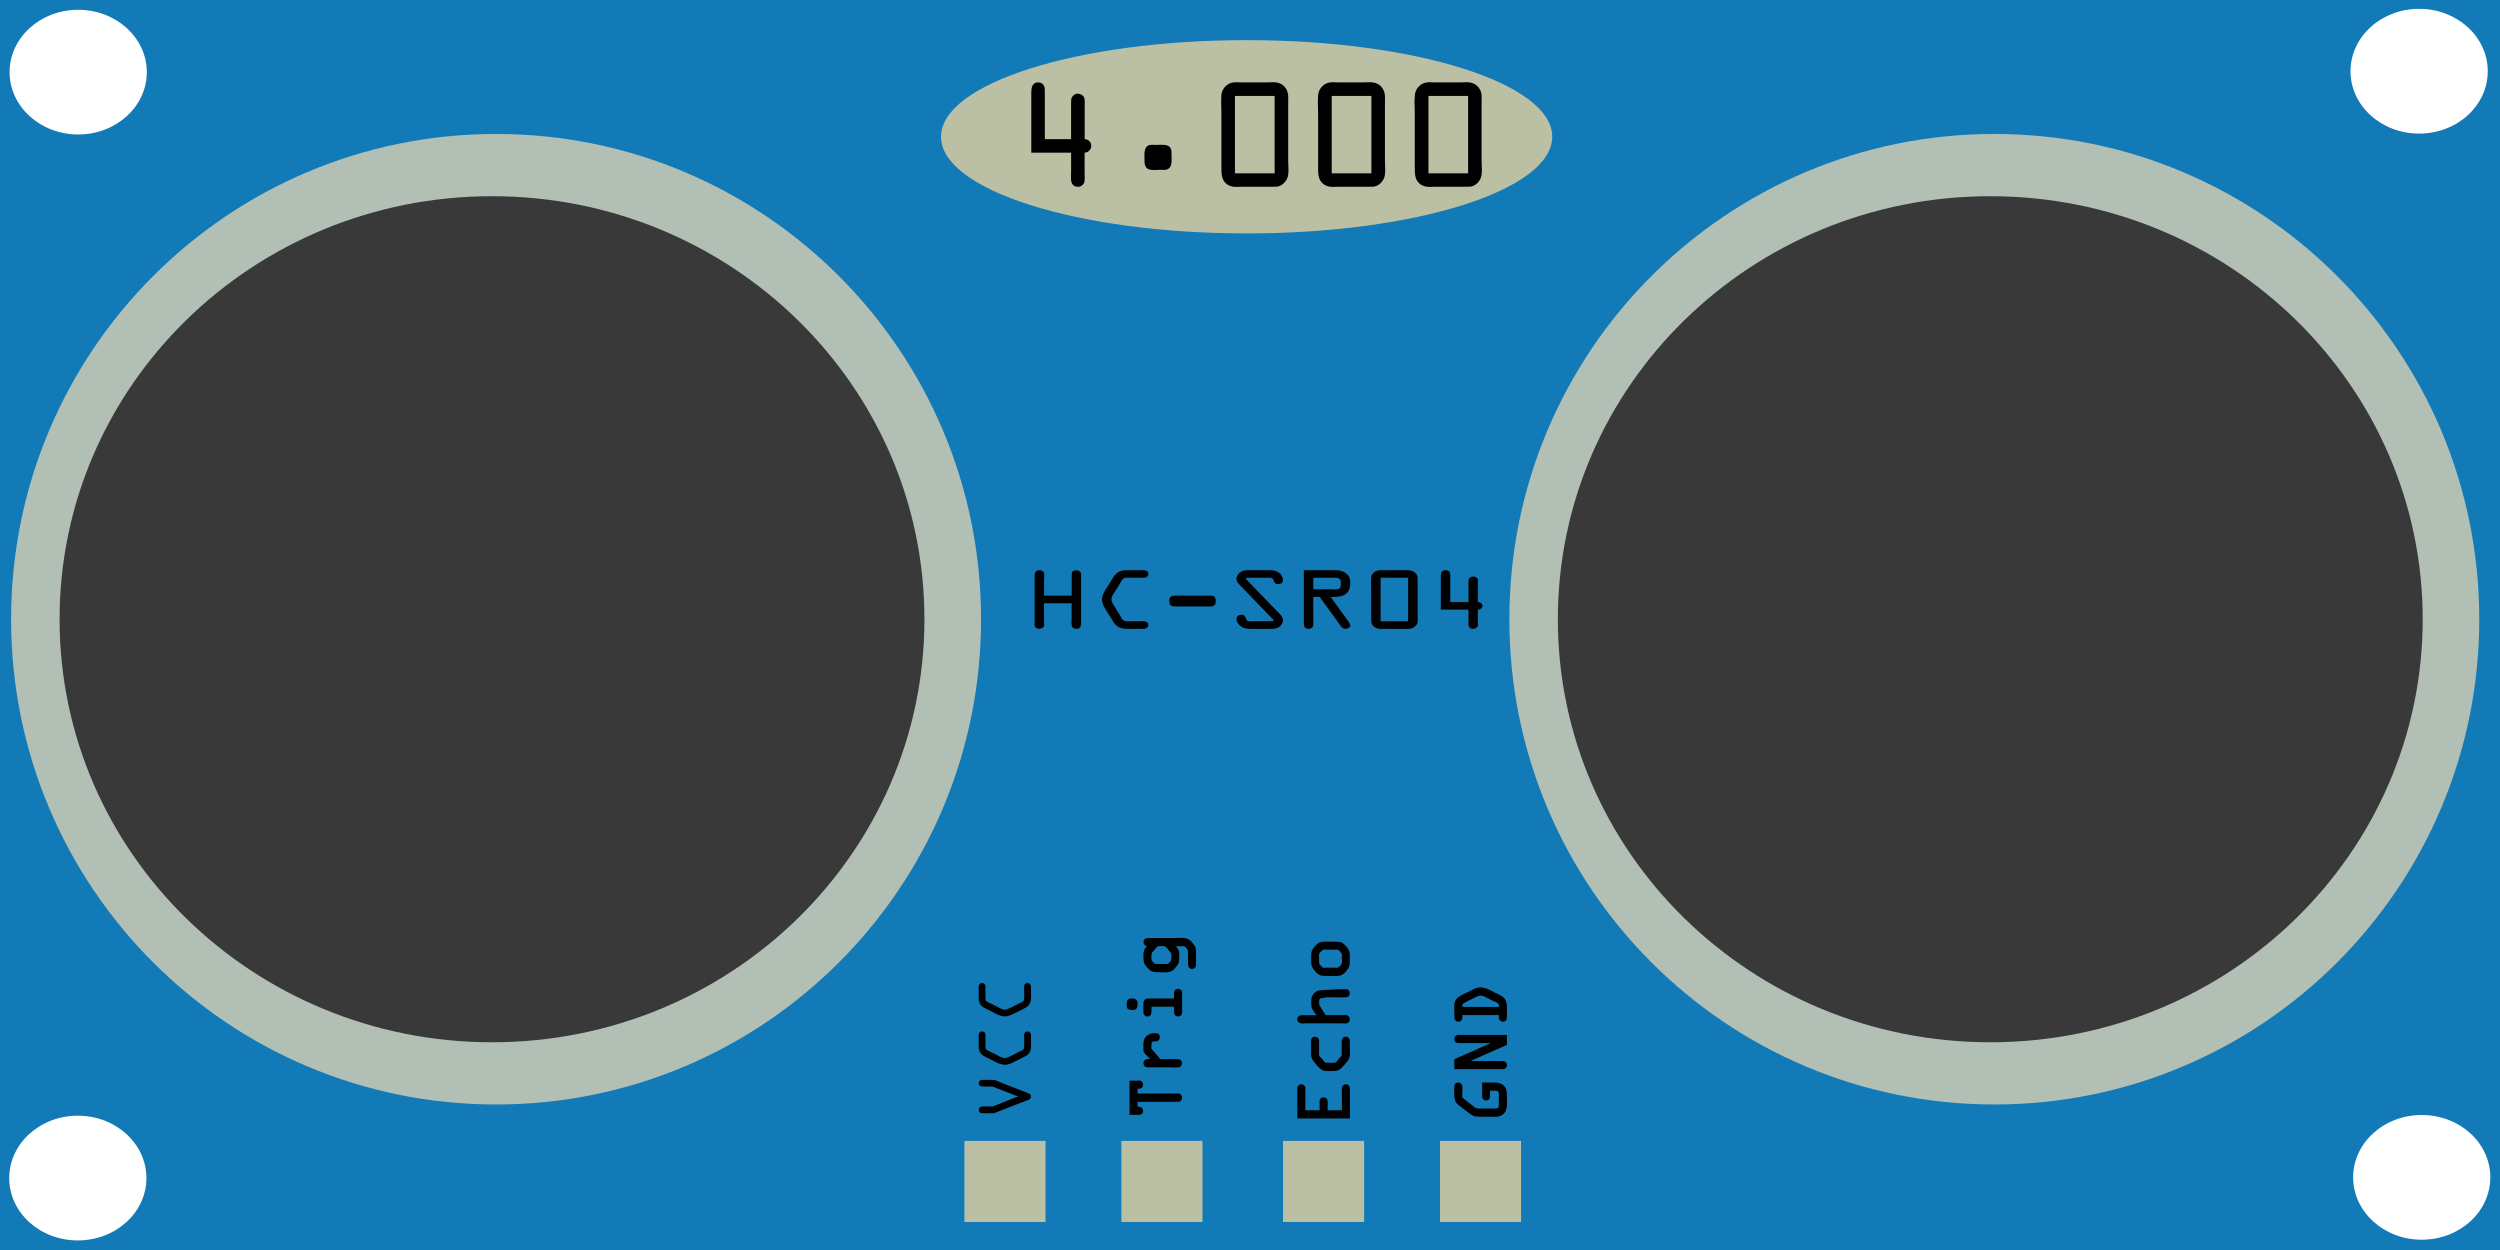 <?xml version="1.0" encoding="UTF-8" standalone="no"?>
<!-- Generator: Adobe Illustrator 16.0.0, SVG Export Plug-In . SVG Version: 6.00 Build 0)  -->

<svg
   xmlns:dc="http://purl.org/dc/elements/1.1/"
   xmlns:cc="http://creativecommons.org/ns#"
   xmlns:rdf="http://www.w3.org/1999/02/22-rdf-syntax-ns#"
   xmlns:svg="http://www.w3.org/2000/svg"
   xmlns="http://www.w3.org/2000/svg"
   xmlns:sodipodi="http://sodipodi.sourceforge.net/DTD/sodipodi-0.dtd"
   xmlns:inkscape="http://www.inkscape.org/namespaces/inkscape"
   version="1.2"
   id="svg2"
   x="0px"
   y="0px"
   width="400"
   height="200"
   viewBox="0 0 400 200"
   xml:space="preserve"
   inkscape:version="0.91 r13725"
   sodipodi:docname="hc-sr04.svg"><rect x="0" y="0" width="400" height="200" fill="#808080" stroke="none"/><defs
     id="defs77" /><sodipodi:namedview
     pagecolor="#ffffff"
     bordercolor="#666666"
     borderopacity="1"
     objecttolerance="10"
     gridtolerance="10"
     guidetolerance="10"
     inkscape:pageopacity="0"
     inkscape:pageshadow="2"
     inkscape:window-width="1366"
     inkscape:window-height="719"
     id="namedview75"
     showgrid="false"
     fit-margin-top="0"
     fit-margin-left="0"
     fit-margin-right="0"
     fit-margin-bottom="0"
     inkscape:zoom="0.79741585"
     inkscape:cx="323.4607"
     inkscape:cy="8.7353971"
     inkscape:window-x="0"
     inkscape:window-y="0"
     inkscape:window-maximized="1"
     inkscape:current-layer="svg2" /><g
     id="g4326"
     transform="scale(3.509,3.509)"><rect
       style="fill:#127ab7"
       height="56.999"
       width="114"
       y="0"
       x="0"
       id="rect2985" /><g
       transform="matrix(1.296,0,0,1.33,-112.481,-252.65)"
       id="g3821"><path
         style="fill:#b1bfb4"
         inkscape:connector-curvature="0"
         d="m 121.307,211.192 c 0,9.189 -7.64,16.636 -17.064,16.636 -9.424,0 -17.062,-7.446 -17.062,-16.636 0,-9.189 7.639,-16.637 17.062,-16.637 9.424,0.001 17.064,7.449 17.064,16.637 z"
         id="path3755" /><path
         style="fill:#393939"
         inkscape:connector-curvature="0"
         d="m 119.315,211.192 c 0,8.011 -6.81,14.503 -15.215,14.503 -8.402,0 -15.213,-6.492 -15.213,-14.503 0,-8.011 6.811,-14.503 15.213,-14.503 8.404,0 15.215,6.493 15.215,14.503 z"
         id="path3755-0" /></g><rect
       style="fill:#bbc0a5"
       height="3.697"
       width="3.698"
       y="52.022"
       x="43.975"
       id="rect3849" /><rect
       style="fill:#bbc0a5"
       height="3.697"
       width="3.697"
       y="52.022"
       x="51.132"
       id="rect3849-4" /><rect
       style="fill:#bbc0a5"
       height="3.697"
       width="3.697"
       y="52.022"
       x="58.503"
       id="rect3849-4-9" /><rect
       style="fill:#bbc0a5"
       height="3.697"
       width="3.697"
       y="52.022"
       x="65.658"
       id="rect3849-4-9-7" /><path
       style="fill:#bbc0a5"
       inkscape:connector-curvature="0"
       d="m 70.777,6.235 c 0,2.436 -6.237,4.408 -13.933,4.408 -7.696,0 -13.936,-1.972 -13.936,-4.408 0,-2.434 6.239,-4.405 13.936,-4.405 7.696,0 13.933,1.971 13.933,4.405 z"
       id="path3905" /><path
       style="fill:#ffffff"
       inkscape:connector-curvature="0"
       d="m 6.694,3.289 c 0,1.57 -1.401,2.843 -3.129,2.843 -1.728,0 -3.128,-1.273 -3.128,-2.843 0,-1.568 1.4,-2.843 3.128,-2.843 1.728,-0.001 3.129,1.274 3.129,2.843 z"
       id="path3920" /><g
       transform="matrix(1.296,0,0,1.33,-27.551,-252.65)"
       id="g3821-9"><path
         style="fill:#b1bfb4"
         inkscape:connector-curvature="0"
         d="m 108.486,211.192 c 0,9.189 -7.639,16.636 -17.062,16.636 -9.422,0 -17.062,-7.446 -17.062,-16.636 0,-9.189 7.639,-16.637 17.062,-16.637 9.424,0.001 17.062,7.449 17.062,16.637 z"
         id="path3755-3" /><path
         style="fill:#393939"
         inkscape:connector-curvature="0"
         d="m 106.496,211.192 c 0,8.011 -6.811,14.503 -15.214,14.503 -8.405,0 -15.214,-6.492 -15.214,-14.503 0,-8.011 6.809,-14.503 15.214,-14.503 8.404,0 15.214,6.493 15.214,14.503 z"
         id="path3755-0-4" /></g><path
       style="fill:#ffffff"
       inkscape:connector-curvature="0"
       d="m 6.676,53.718 c 0,1.572 -1.4,2.842 -3.128,2.842 -1.728,0 -3.128,-1.27 -3.128,-2.842 0,-1.57 1.401,-2.846 3.128,-2.846 1.728,0 3.128,1.275 3.128,2.846 z"
       id="path3920-6" /><path
       style="fill:#ffffff"
       inkscape:connector-curvature="0"
       d="m 113.551,53.683 c 0,1.57 -1.396,2.844 -3.129,2.844 -1.725,0 -3.126,-1.273 -3.126,-2.844 0,-1.572 1.401,-2.842 3.126,-2.842 1.733,0 3.129,1.269 3.129,2.842 z"
       id="path3920-0" /><path
       style="fill:#ffffff"
       inkscape:connector-curvature="0"
       d="m 113.434,3.247 c 0,1.572 -1.397,2.844 -3.129,2.844 -1.727,0 -3.129,-1.272 -3.129,-2.844 0,-1.571 1.402,-2.844 3.129,-2.844 1.731,0 3.129,1.273 3.129,2.844 z"
       id="path3920-0-5" /><g
       transform="matrix(1.113,0,0,0.899,-72.281,-223.656)"
       id="text3047"><path
         inkscape:connector-curvature="0"
         d="m 109.035,277.707 c 0.051,0 0.097,0.016 0.138,0.052 0.041,0.033 0.062,0.096 0.062,0.189 0,0.015 0,0.038 -0.001,0.069 -0.002,0.028 -0.002,0.051 -0.002,0.064 l 0,2.315 c 0,0.121 -0.023,0.202 -0.071,0.241 -0.036,0.028 -0.074,0.042 -0.117,0.042 -0.049,0 -0.091,-0.018 -0.131,-0.051 -0.04,-0.03 -0.061,-0.071 -0.066,-0.121 -0.006,-0.053 -0.009,-0.092 -0.009,-0.124 0,-0.027 0.002,-0.071 0.004,-0.128 0.003,-0.053 0.004,-0.094 0.004,-0.123 l 0,-0.75 -1.132,0 0,1.013 c 0,0.009 0.001,0.02 0.003,0.037 0.001,0.015 0.003,0.028 0.003,0.035 0,0.063 -0.019,0.112 -0.058,0.151 -0.039,0.037 -0.086,0.055 -0.143,0.055 -0.128,0 -0.193,-0.077 -0.193,-0.237 0,-0.015 0.001,-0.04 0.002,-0.068 0.002,-0.03 0.002,-0.053 0.002,-0.068 l 0,-2.321 c 0,-0.119 0.025,-0.198 0.073,-0.238 0.034,-0.028 0.073,-0.04 0.116,-0.04 0.048,0 0.093,0.014 0.131,0.046 0.038,0.029 0.061,0.072 0.065,0.119 0.006,0.053 0.009,0.093 0.009,0.124 0,0.028 -0.002,0.073 -0.004,0.127 -0.003,0.055 -0.004,0.094 -0.004,0.122 l 0,0.757 1.132,0 0,-1.011 c 0,-0.079 0.002,-0.123 0.004,-0.136 0.023,-0.095 0.085,-0.142 0.183,-0.142 l 0,0 z"
         id="path3928" /><path
         inkscape:connector-curvature="0"
         d="m 111.753,280.289 c 0.091,0 0.154,0.021 0.187,0.059 0.033,0.04 0.049,0.085 0.049,0.133 0,0.087 -0.038,0.148 -0.117,0.18 -0.026,0.012 -0.078,0.018 -0.157,0.018 l -0.25,0 c -0.028,0 -0.075,0.001 -0.136,0.002 -0.062,0 -0.108,0.003 -0.14,0.003 -0.178,0 -0.316,-0.03 -0.41,-0.091 -0.093,-0.062 -0.173,-0.161 -0.241,-0.3 -0.067,-0.141 -0.159,-0.326 -0.276,-0.553 -0.116,-0.219 -0.175,-0.397 -0.175,-0.54 0,-0.084 0.015,-0.173 0.043,-0.263 0.029,-0.092 0.063,-0.174 0.103,-0.246 0.039,-0.074 0.082,-0.156 0.126,-0.243 l 0.163,-0.331 c 0.034,-0.064 0.058,-0.109 0.076,-0.138 0.017,-0.026 0.046,-0.065 0.087,-0.112 0.039,-0.047 0.088,-0.086 0.146,-0.11 0.058,-0.026 0.129,-0.046 0.208,-0.054 l 0.18,0 0.35,0 c 0.016,0 0.045,-10e-4 0.082,-0.002 0.037,-0.002 0.065,-0.003 0.083,-0.003 0.172,0 0.258,0.065 0.258,0.197 0,0.057 -0.022,0.104 -0.065,0.142 -0.012,0.016 -0.027,0.026 -0.044,0.033 -0.016,0.006 -0.034,0.01 -0.056,0.011 -0.021,0.002 -0.039,0.004 -0.052,0.005 -0.013,0.002 -0.033,0.002 -0.059,0 -0.028,-0.002 -0.047,-0.002 -0.053,-0.002 l -0.411,0 c -0.011,0 -0.03,-10e-4 -0.056,-0.002 -0.027,-0.002 -0.047,-0.002 -0.061,-0.002 -0.037,0 -0.069,0.003 -0.094,0.01 -0.025,0.009 -0.047,0.018 -0.065,0.033 -0.016,0.013 -0.033,0.027 -0.047,0.051 -0.014,0.02 -0.026,0.04 -0.038,0.07 -0.011,0.026 -0.026,0.056 -0.042,0.087 l -0.234,0.469 c -0.029,0.041 -0.059,0.099 -0.092,0.172 -0.032,0.074 -0.048,0.144 -0.048,0.21 0,0.086 0.045,0.216 0.138,0.387 l 0.212,0.429 c 0.03,0.057 0.053,0.106 0.07,0.149 0.019,0.043 0.046,0.08 0.084,0.106 0.039,0.029 0.09,0.042 0.151,0.042 0.014,0 0.035,-0.001 0.061,-0.003 0.025,0 0.046,-10e-4 0.057,-10e-4 l 0.407,0 c 0.011,0 0.025,0 0.048,-0.002 0.021,0 0.038,0 0.052,0 l -0.002,0 0,0 z"
         id="path3930" /><path
         inkscape:connector-curvature="0"
         d="m 112.845,279.278 c 0,-0.118 0.021,-0.195 0.061,-0.233 0.04,-0.036 0.111,-0.057 0.216,-0.057 0.028,0 0.066,0.002 0.116,0.004 0.049,0.003 0.086,0.004 0.111,0.004 l 1.057,0 c 0.012,0 0.029,0 0.057,-0.002 0.026,-0.002 0.046,-0.002 0.055,-0.002 0.096,0 0.156,0.02 0.186,0.069 0.028,0.045 0.045,0.117 0.045,0.211 0,0.047 -0.003,0.083 -0.007,0.109 -0.004,0.027 -0.017,0.055 -0.036,0.084 -0.021,0.031 -0.049,0.051 -0.087,0.063 -0.022,0.01 -0.069,0.014 -0.145,0.014 l -1.348,0 c -0.086,0 -0.138,-0.004 -0.159,-0.014 -0.082,-0.032 -0.122,-0.117 -0.122,-0.252 l 0,0.002 z"
         id="path3932" /><path
         inkscape:connector-curvature="0"
         d="m 115.597,278.142 c 0,-0.105 0.04,-0.205 0.121,-0.303 0.081,-0.092 0.201,-0.14 0.366,-0.14 0.02,0 0.047,10e-4 0.085,0.002 0.04,0.002 0.071,0.002 0.092,0.002 l 0.521,0 c 0.057,0 0.108,0 0.156,-0.002 0.046,-0.001 0.097,0.002 0.153,0.01 0.054,0.009 0.104,0.027 0.147,0.053 0.101,0.057 0.172,0.129 0.209,0.212 0.037,0.089 0.057,0.166 0.057,0.229 0,0.072 -0.021,0.124 -0.063,0.158 -0.043,0.03 -0.084,0.046 -0.13,0.046 -0.061,0 -0.113,-0.021 -0.153,-0.072 -0.014,-0.016 -0.025,-0.051 -0.032,-0.099 -0.007,-0.047 -0.022,-0.087 -0.05,-0.112 -0.026,-0.028 -0.074,-0.043 -0.145,-0.043 -0.014,0 -0.038,10e-4 -0.067,0.002 -0.031,0.002 -0.051,0.002 -0.066,0.002 l -0.739,0 c -0.047,0 -0.073,0.017 -0.073,0.051 0,0.007 0.005,0.021 0.015,0.037 0.011,0.015 0.022,0.03 0.042,0.049 l 0.028,0.033 c 0.006,0.008 0.342,0.436 1.005,1.292 l 0.25,0.319 0.05,0.059 c 0.032,0.039 0.054,0.071 0.063,0.089 0.012,0.02 0.025,0.051 0.041,0.097 0.015,0.041 0.024,0.083 0.024,0.128 0,0.101 -0.038,0.198 -0.113,0.297 -0.074,0.095 -0.197,0.143 -0.366,0.143 -0.018,0 -0.047,0 -0.084,-10e-4 -0.039,-0.001 -0.067,-0.001 -0.084,-0.001 l -0.551,0 c -0.05,0 -0.098,0 -0.144,0 -0.046,0 -0.094,-0.005 -0.147,-0.014 -0.053,-0.011 -0.098,-0.026 -0.14,-0.046 -0.079,-0.046 -0.146,-0.109 -0.197,-0.187 -0.052,-0.084 -0.076,-0.17 -0.076,-0.258 0,-0.071 0.019,-0.123 0.061,-0.159 0.039,-0.032 0.083,-0.051 0.132,-0.051 0.054,0 0.102,0.024 0.144,0.065 0.02,0.023 0.031,0.056 0.04,0.104 0.008,0.051 0.026,0.09 0.051,0.116 0.026,0.03 0.074,0.046 0.142,0.046 0.017,0 0.041,0 0.072,-0.001 0.03,-10e-4 0.052,-0.003 0.062,-0.003 l 0.732,0 c 0.054,0 0.08,-0.018 0.08,-0.047 0,-0.012 -0.004,-0.025 -0.014,-0.041 -0.009,-0.015 -0.025,-0.028 -0.043,-0.051 l -0.029,-0.03 c -0.014,-0.013 -0.165,-0.21 -0.46,-0.591 -0.293,-0.38 -0.474,-0.612 -0.545,-0.701 l -0.25,-0.315 c -0.032,-0.048 -0.061,-0.086 -0.088,-0.122 -0.026,-0.031 -0.049,-0.07 -0.068,-0.114 -0.014,-0.041 -0.023,-0.088 -0.024,-0.137 l 0,0 0,0 z"
         id="path3934" /><path
         inkscape:connector-curvature="0"
         d="m 118.358,277.703 1.07,0 c 0.074,0 0.142,-10e-4 0.201,-0.002 0.061,-0.002 0.128,0.005 0.197,0.019 0.069,0.018 0.132,0.045 0.186,0.081 0.165,0.118 0.248,0.283 0.248,0.5 0,0.156 -0.015,0.283 -0.041,0.377 -0.026,0.092 -0.086,0.178 -0.175,0.255 -0.032,0.024 -0.069,0.048 -0.108,0.066 -0.037,0.016 -0.075,0.029 -0.115,0.036 -0.037,0.008 -0.075,0.011 -0.117,0.017 -0.042,0.003 -0.084,0.007 -0.124,0.007 -0.039,0 -0.082,0 -0.123,0 l 0.727,1.244 c 0.051,0.089 0.077,0.154 0.077,0.195 -0.002,0.053 -0.023,0.097 -0.06,0.127 -0.037,0.033 -0.082,0.05 -0.133,0.05 -0.041,0 -0.077,-0.011 -0.108,-0.034 -0.033,-0.02 -0.054,-0.042 -0.068,-0.073 -0.012,-0.025 -0.024,-0.049 -0.042,-0.071 l -0.778,-1.326 c -0.003,-0.002 -0.009,-0.022 -0.028,-0.051 -0.016,-0.031 -0.029,-0.049 -0.039,-0.058 -0.006,-0.002 -0.032,-0.003 -0.077,-0.003 l -0.185,0 0,0.963 c 0,0.037 0,0.091 0.002,0.162 0.002,0.071 0.002,0.126 0.002,0.161 0,0.072 -0.001,0.125 -0.004,0.16 -0.002,0.052 -0.025,0.092 -0.064,0.123 -0.041,0.035 -0.084,0.052 -0.132,0.052 -0.046,0 -0.088,-0.017 -0.126,-0.052 -0.043,-0.037 -0.062,-0.121 -0.062,-0.243 l -10e-4,-2.682 z m 1.516,0.698 c 0.003,-0.02 0.003,-0.043 0,-0.068 -0.003,-0.022 -0.004,-0.047 -0.004,-0.07 -0.003,-0.024 -0.009,-0.049 -0.018,-0.069 -0.012,-0.022 -0.025,-0.042 -0.041,-0.055 -0.016,-0.018 -0.04,-0.031 -0.072,-0.041 -0.032,-0.01 -0.068,-0.015 -0.114,-0.015 -0.014,0 -0.04,10e-4 -0.073,0.002 -0.032,0.002 -0.057,0.002 -0.071,0.002 l -0.735,0 0,0.585 0.696,0 c 0.019,0 0.048,0.002 0.09,0.005 0.04,10e-4 0.071,0.003 0.09,0.003 0.105,0 0.176,-0.024 0.207,-0.07 0.03,-0.048 0.045,-0.117 0.045,-0.209 l 0,0 z"
         id="path3936" /><path
         inkscape:connector-curvature="0"
         d="m 121.116,278.061 c 0.009,-0.104 0.055,-0.191 0.129,-0.261 0.077,-0.069 0.172,-0.1 0.279,-0.1 0.017,0 0.039,0.001 0.065,0.002 0.028,0.002 0.048,0.002 0.062,0.002 l 0.788,0 c 0.016,0 0.041,0 0.075,-0.002 0.033,-10e-4 0.057,-0.002 0.073,-0.002 0.17,0 0.291,0.062 0.37,0.184 0.022,0.036 0.04,0.078 0.05,0.127 0.011,0.046 0.015,0.091 0.013,0.133 -10e-4,0.044 -10e-4,0.089 -10e-4,0.136 l 0,1.635 c 0,0.027 10e-4,0.075 0.003,0.139 0,0.065 0.002,0.111 0.002,0.141 0,0.059 -0.002,0.116 -0.01,0.166 -0.016,0.078 -0.054,0.149 -0.112,0.208 -0.061,0.059 -0.129,0.096 -0.206,0.107 -0.025,0.002 -0.095,0.004 -0.218,0.004 l -0.796,0 c -0.014,0 -0.04,10e-4 -0.071,0.002 -0.034,0 -0.057,10e-4 -0.073,10e-4 l -0.072,-0.002 c -0.138,-0.021 -0.237,-0.084 -0.297,-0.193 -0.037,-0.062 -0.054,-0.168 -0.054,-0.313 l 0,-1.545 c 0,-0.045 -10e-4,-0.108 -0.003,-0.189 -0.003,-0.085 -0.004,-0.149 -0.004,-0.191 0,-0.045 0.003,-0.107 0.009,-0.188 l 0,10e-4 -0.001,0 z m 1.515,0.026 -1.129,0 0,2.206 1.129,0 0,-2.206 z"
         id="path3938" /><path
         inkscape:connector-curvature="0"
         d="m 125.3,280.679 c -0.133,0 -0.2,-0.086 -0.2,-0.254 0,-0.02 0.001,-0.052 0.002,-0.091 0.002,-0.038 0.002,-0.07 0.002,-0.089 l 0,-0.542 -1.134,0 0,-1.721 c 0,-0.148 0.041,-0.237 0.12,-0.271 0.025,-0.005 0.047,-0.01 0.068,-0.01 0.089,0 0.151,0.04 0.185,0.121 0.008,0.018 0.014,0.077 0.014,0.173 l 0,1.323 0.747,0 0,-1.014 c 0,-0.071 0.001,-0.11 0.004,-0.124 0.009,-0.045 0.033,-0.084 0.07,-0.112 0.037,-0.031 0.078,-0.046 0.122,-0.046 0.047,0.003 0.09,0.021 0.13,0.055 0.043,0.03 0.063,0.085 0.063,0.16 0,0.008 -10e-4,0.021 -0.003,0.039 -0.002,0.018 -0.004,0.034 -0.004,0.045 l 0,0.996 c 0.05,0 0.093,0.017 0.132,0.056 0.039,0.033 0.057,0.079 0.057,0.13 0,0.054 -0.016,0.099 -0.051,0.135 -0.035,0.041 -0.082,0.06 -0.138,0.062 l 0,0.536 c 0,0.017 0.002,0.048 0.004,0.087 0.002,0.042 0.003,0.07 0.003,0.095 0,0.039 -0.002,0.069 -0.004,0.086 -0.006,0.048 -0.024,0.087 -0.06,0.117 -0.034,0.036 -0.078,0.053 -0.129,0.053 l 0,0 0,0.005 z"
         id="path3940" /></g><g
       transform="translate(-72.281,-223.656)"
       id="text3041"><path
         inkscape:connector-curvature="0"
         d="m 121.436,232.173 c -0.215,0 -0.322,-0.133 -0.322,-0.404 0,-0.031 10e-4,-0.078 0.004,-0.143 0.002,-0.064 0.003,-0.114 0.003,-0.147 l 0,-0.863 -1.816,0 0,-2.753 c 0,-0.237 0.064,-0.379 0.194,-0.43 0.037,-0.013 0.073,-0.021 0.109,-0.021 0.14,0 0.237,0.065 0.294,0.194 0.013,0.034 0.02,0.125 0.02,0.277 l 0,2.118 1.198,0 0,-1.623 c 0,-0.111 0.002,-0.178 0.005,-0.201 0.016,-0.071 0.056,-0.131 0.112,-0.18 0.058,-0.048 0.124,-0.07 0.198,-0.07 0.073,0.004 0.141,0.031 0.208,0.082 0.067,0.052 0.099,0.139 0.099,0.259 0,0.011 -0.001,0.033 -0.003,0.063 -0.001,0.031 -0.001,0.056 -0.001,0.071 l 0,1.598 c 0.076,0 0.147,0.027 0.208,0.084 0.063,0.059 0.093,0.132 0.093,0.217 0,0.082 -0.027,0.152 -0.083,0.215 -0.056,0.063 -0.129,0.097 -0.219,0.1 l 0,0.856 c 0,0.032 0,0.079 0.001,0.144 0.002,0.062 0.003,0.112 0.003,0.146 0,0.065 -0.002,0.113 -0.005,0.141 -0.009,0.073 -0.042,0.138 -0.098,0.19 -0.053,0.054 -0.122,0.08 -0.202,0.08 l 0,0 z"
         id="path3916" /><path
         inkscape:connector-curvature="0"
         d="m 124.464,230.708 c 0,-0.148 0.025,-0.259 0.076,-0.334 0.05,-0.08 0.145,-0.117 0.276,-0.117 0.022,0 0.051,0.001 0.091,0.003 0.038,0.003 0.065,0.004 0.083,0.004 0.026,0 0.07,-0.001 0.133,-0.004 0.063,-0.002 0.108,-0.003 0.137,-0.003 0.099,0 0.181,0.012 0.242,0.031 0.063,0.023 0.106,0.052 0.132,0.092 0.025,0.038 0.042,0.075 0.052,0.115 0.008,0.04 0.011,0.084 0.011,0.141 0,0.108 10e-4,0.181 0.004,0.216 0.002,0.039 0.003,0.071 0.003,0.1 0,0.146 -0.026,0.258 -0.08,0.335 -0.054,0.077 -0.151,0.116 -0.287,0.116 -0.018,0 -0.042,-0.002 -0.079,-0.004 -0.032,-0.002 -0.058,-0.003 -0.071,-0.003 -0.025,0 -0.069,0.002 -0.134,0.007 -0.064,0.004 -0.114,0.006 -0.147,0.006 -0.177,0 -0.293,-0.034 -0.351,-0.106 -0.059,-0.071 -0.088,-0.164 -0.088,-0.28 0,-0.107 0,-0.18 -0.003,-0.215 0.001,-0.036 0,-0.071 0,-0.1 l 0,0 z"
         id="path3918" /><path
         inkscape:connector-curvature="0"
         d="m 127.973,227.986 c 0.018,-0.167 0.088,-0.307 0.21,-0.416 0.123,-0.11 0.272,-0.165 0.448,-0.165 0.025,0 0.061,0.001 0.102,0.003 0.043,0.003 0.075,0.004 0.097,0.004 l 1.26,0 c 0.028,0 0.067,-0.001 0.12,-0.004 0.053,-0.002 0.095,-0.003 0.119,-0.003 0.271,0 0.468,0.099 0.593,0.297 0.038,0.059 0.063,0.128 0.08,0.201 0.015,0.076 0.022,0.149 0.02,0.216 -0.002,0.069 -0.004,0.143 -0.004,0.218 l 0,2.613 c 0,0.05 0.004,0.122 0.007,0.222 0.005,0.103 0.007,0.177 0.007,0.228 0,0.096 -0.007,0.183 -0.02,0.265 -0.026,0.127 -0.087,0.239 -0.182,0.334 -0.094,0.094 -0.203,0.151 -0.328,0.168 -0.038,0.005 -0.153,0.005 -0.348,0.005 l -1.272,0 c -0.026,0 -0.065,0 -0.116,0.003 -0.052,0.002 -0.09,0.002 -0.116,0.002 l -0.116,-0.005 c -0.219,-0.03 -0.377,-0.131 -0.476,-0.309 -0.055,-0.098 -0.084,-0.266 -0.084,-0.502 l 0,-2.471 c 0,-0.066 -0.001,-0.168 -0.005,-0.3 -0.004,-0.135 -0.006,-0.234 -0.006,-0.304 -10e-4,-0.071 0.002,-0.173 0.01,-0.3 l 0,0 z m 2.427,0.045 -1.809,0 0,3.527 1.809,0 0,-3.527 z"
         id="path3921" /><path
         inkscape:connector-curvature="0"
         d="m 132.385,227.986 c 0.017,-0.167 0.087,-0.307 0.208,-0.416 0.123,-0.11 0.273,-0.165 0.447,-0.165 0.028,0 0.062,0.001 0.106,0.003 0.042,0.003 0.075,0.004 0.095,0.004 l 1.26,0 c 0.028,0 0.066,-0.001 0.12,-0.004 0.054,-0.002 0.093,-0.003 0.119,-0.003 0.271,0 0.468,0.099 0.591,0.297 0.041,0.059 0.067,0.128 0.083,0.201 0.015,0.076 0.02,0.149 0.02,0.216 -0.004,0.069 -0.004,0.143 -0.004,0.218 l 0,2.613 c 0,0.05 0.002,0.122 0.005,0.222 0.004,0.103 0.007,0.177 0.007,0.228 0,0.096 -0.007,0.183 -0.019,0.265 -0.025,0.127 -0.087,0.239 -0.181,0.334 -0.094,0.094 -0.204,0.151 -0.328,0.168 -0.038,0.005 -0.153,0.005 -0.348,0.005 l -1.273,0 c -0.026,0 -0.065,0 -0.117,0.003 -0.052,0.002 -0.089,0.002 -0.117,0.002 l -0.116,-0.005 c -0.219,-0.03 -0.377,-0.131 -0.475,-0.309 -0.057,-0.098 -0.085,-0.266 -0.085,-0.502 l 0,-2.471 c 0,-0.066 -0.003,-0.168 -0.006,-0.3 -0.005,-0.135 -0.007,-0.234 -0.007,-0.304 0,-0.071 0.005,-0.173 0.015,-0.3 l 0,0 z m 2.427,0.045 -1.809,0 0,3.527 1.809,0 0,-3.527 z"
         id="path3923" /><path
         inkscape:connector-curvature="0"
         d="m 136.796,227.986 c 0.017,-0.167 0.086,-0.307 0.21,-0.416 0.121,-0.11 0.269,-0.165 0.446,-0.165 0.026,0 0.06,0.001 0.104,0.003 0.043,0.003 0.075,0.004 0.096,0.004 l 1.261,0 c 0.025,0 0.065,-0.001 0.119,-0.004 0.053,-0.002 0.092,-0.003 0.118,-0.003 0.272,0 0.467,0.099 0.59,0.297 0.039,0.059 0.066,0.128 0.083,0.201 0.013,0.076 0.019,0.149 0.017,0.216 -0.003,0.069 -0.003,0.143 -0.003,0.218 l 0,2.613 c 0,0.05 0.002,0.122 0.006,0.222 0.006,0.103 0.008,0.177 0.008,0.228 0,0.096 -0.008,0.183 -0.021,0.265 -0.024,0.127 -0.086,0.239 -0.178,0.334 -0.097,0.094 -0.206,0.151 -0.328,0.168 -0.04,0.005 -0.156,0.005 -0.349,0.005 l -1.274,0 c -0.025,0 -0.063,0 -0.117,0.003 -0.051,0.002 -0.09,0.002 -0.116,0.002 l -0.116,-0.005 c -0.217,-0.03 -0.375,-0.131 -0.476,-0.309 -0.056,-0.098 -0.085,-0.266 -0.085,-0.502 l 0,-2.471 c 0,-0.066 -0.002,-0.168 -0.005,-0.3 -0.005,-0.135 -0.008,-0.234 -0.008,-0.304 0.005,-0.071 0.01,-0.173 0.018,-0.3 l 0,0 z m 2.426,0.045 -1.808,0 0,3.527 1.808,0 0,-3.527 z"
         id="path3925" /></g><g
       transform="matrix(0,-1,1,0,-72.281,-223.656)"
       id="text3071"><path
         inkscape:connector-curvature="0"
         d="m -273.651,118.708 c 0.004,-0.024 0.014,-0.049 0.025,-0.078 0.012,-0.027 0.02,-0.059 0.035,-0.091 0.015,-0.032 0.025,-0.059 0.033,-0.076 l 0.184,-0.475 c 0.029,-0.083 0.057,-0.154 0.086,-0.219 0.021,-0.065 0.041,-0.108 0.053,-0.135 0.012,-0.024 0.021,-0.047 0.027,-0.067 0.008,-0.02 0.012,-0.04 0.012,-0.06 0,-0.005 0,-0.018 -0.002,-0.035 -0.002,-0.017 -0.002,-0.029 -0.002,-0.038 l 0,-0.29 c 0,-0.083 0.008,-0.138 0.021,-0.161 0.021,-0.05 0.068,-0.074 0.123,-0.074 0.037,0 0.072,0.011 0.105,0.031 0.025,0.02 0.045,0.05 0.053,0.085 0.002,0.01 0.004,0.043 0.004,0.102 l 0,0.38 c 0,0.074 -0.002,0.116 -0.006,0.127 -0.006,0.012 -0.047,0.122 -0.135,0.33 l -0.459,1.178 c -0.014,0.047 -0.035,0.085 -0.061,0.107 -0.021,0.027 -0.057,0.04 -0.098,0.04 -0.029,0 -0.055,-0.005 -0.072,-0.016 -0.016,-0.01 -0.033,-0.025 -0.049,-0.043 -0.016,-0.02 -0.025,-0.038 -0.033,-0.053 -0.006,-0.015 -0.014,-0.035 -0.023,-0.061 -0.008,-0.026 -0.01,-0.043 -0.014,-0.051 l -0.432,-1.099 c -0.076,-0.187 -0.119,-0.296 -0.127,-0.329 -0.014,-0.031 -0.018,-0.069 -0.018,-0.114 0,-0.018 0.002,-0.048 0.004,-0.085 0.002,-0.04 0.002,-0.068 0.002,-0.085 l 0,-0.222 c 0,-0.069 0.004,-0.112 0.012,-0.128 0.021,-0.062 0.072,-0.094 0.141,-0.094 0.066,0 0.111,0.027 0.139,0.081 0.012,0.02 0.018,0.069 0.018,0.141 l 0,0.256 c 0,0.009 0,0.027 -0.002,0.051 0,0.021 -0.002,0.041 -0.002,0.054 0,0.034 0.004,0.064 0.014,0.086 0.012,0.024 0.027,0.062 0.047,0.115 l 0.105,0.271 0.215,0.538 c 0.042,0.123 0.073,0.193 0.077,0.206 l 0,0 z"
         id="path3968" /><path
         inkscape:connector-curvature="0"
         d="m -270.874,118.975 c 0.07,0 0.123,0.018 0.15,0.049 0.023,0.033 0.037,0.068 0.037,0.106 0,0.071 -0.033,0.119 -0.092,0.146 -0.021,0.009 -0.061,0.014 -0.127,0.014 l -0.197,0 c -0.025,0 -0.063,0 -0.109,10e-4 -0.053,0.002 -0.084,0.003 -0.113,0.003 -0.146,0 -0.254,-0.024 -0.33,-0.073 -0.07,-0.049 -0.139,-0.131 -0.189,-0.242 -0.055,-0.112 -0.127,-0.258 -0.221,-0.44 -0.098,-0.174 -0.141,-0.318 -0.141,-0.431 0,-0.068 0.012,-0.14 0.037,-0.212 0.018,-0.074 0.045,-0.14 0.08,-0.199 0.033,-0.059 0.063,-0.125 0.098,-0.193 l 0.135,-0.266 c 0.023,-0.051 0.041,-0.087 0.057,-0.109 0.016,-0.021 0.037,-0.051 0.072,-0.089 0.029,-0.039 0.068,-0.068 0.117,-0.088 0.045,-0.02 0.102,-0.035 0.164,-0.045 l 0.148,0 0.275,0 c 0.014,0 0.035,-10e-4 0.068,-10e-4 0.025,-0.001 0.049,-0.001 0.064,-0.001 0.139,0 0.205,0.052 0.205,0.159 0,0.045 -0.018,0.083 -0.049,0.114 -0.01,0.01 -0.021,0.019 -0.035,0.024 -0.016,0.006 -0.029,0.009 -0.049,0.012 -0.014,0.002 -0.027,0.003 -0.039,0.004 -0.01,10e-4 -0.027,10e-4 -0.051,0 -0.021,-0.001 -0.035,-0.002 -0.039,-0.002 l -0.33,0 c -0.006,0 -0.021,0 -0.045,-10e-4 -0.021,-0.001 -0.039,-0.001 -0.051,-0.001 -0.027,0 -0.053,0.002 -0.074,0.008 -0.02,0.006 -0.037,0.013 -0.053,0.023 -0.01,0.011 -0.023,0.025 -0.033,0.042 -0.012,0.015 -0.023,0.035 -0.031,0.056 -0.012,0.021 -0.023,0.046 -0.035,0.07 l -0.186,0.375 c -0.025,0.033 -0.049,0.081 -0.072,0.139 -0.027,0.059 -0.041,0.114 -0.041,0.165 0,0.072 0.037,0.177 0.107,0.312 l 0.176,0.341 c 0.018,0.045 0.039,0.085 0.053,0.121 0.016,0.035 0.037,0.064 0.066,0.086 0.033,0.02 0.074,0.031 0.121,0.031 0.01,0 0.027,-0.001 0.049,-0.001 0.023,-0.001 0.041,-0.001 0.049,-0.001 l 0.324,0 c 0.01,0 0.018,0 0.035,-0.002 0.018,-0.003 0.034,-0.004 0.045,-0.004 l 0,0 z"
         id="path3970" /><path
         inkscape:connector-curvature="0"
         d="m -268.671,118.975 c 0.073,0 0.123,0.018 0.153,0.049 0.024,0.033 0.037,0.068 0.037,0.106 0,0.071 -0.027,0.119 -0.093,0.146 -0.021,0.009 -0.062,0.014 -0.126,0.014 l -0.198,0 c -0.024,0 -0.057,0 -0.11,10e-4 -0.045,0.002 -0.085,0.003 -0.111,0.003 -0.146,0 -0.256,-0.024 -0.328,-0.073 -0.073,-0.049 -0.142,-0.131 -0.193,-0.242 -0.054,-0.112 -0.127,-0.258 -0.221,-0.44 -0.091,-0.174 -0.139,-0.318 -0.139,-0.431 0,-0.068 0.011,-0.14 0.035,-0.212 0.022,-0.074 0.047,-0.14 0.08,-0.199 0.035,-0.059 0.063,-0.125 0.101,-0.193 l 0.132,-0.266 c 0.027,-0.051 0.046,-0.087 0.058,-0.109 0.015,-0.021 0.038,-0.051 0.073,-0.089 0.028,-0.039 0.068,-0.068 0.117,-0.088 0.044,-0.02 0.1,-0.035 0.162,-0.045 l 0.146,0 0.278,0 c 0.013,0 0.036,-10e-4 0.066,-10e-4 0.032,-0.001 0.051,-0.001 0.066,-0.001 0.138,0 0.205,0.052 0.205,0.159 0,0.045 -0.014,0.083 -0.049,0.114 -0.012,0.01 -0.022,0.019 -0.037,0.024 -0.013,0.006 -0.027,0.009 -0.041,0.012 -0.019,0.002 -0.033,0.003 -0.044,0.004 -0.013,10e-4 -0.03,10e-4 -0.051,0 -0.018,-0.001 -0.033,-0.002 -0.039,-0.002 l -0.328,0 c -0.011,0 -0.025,0 -0.046,-10e-4 -0.022,-0.001 -0.041,-0.001 -0.047,-0.001 -0.032,0 -0.059,0.002 -0.081,0.008 -0.018,0.006 -0.032,0.013 -0.046,0.023 -0.017,0.011 -0.028,0.025 -0.04,0.042 -0.013,0.015 -0.021,0.035 -0.032,0.056 -0.009,0.021 -0.021,0.046 -0.028,0.07 l -0.191,0.375 c -0.023,0.033 -0.045,0.081 -0.072,0.139 -0.026,0.059 -0.041,0.114 -0.041,0.165 0,0.072 0.039,0.177 0.11,0.312 l 0.173,0.341 c 0.025,0.045 0.04,0.085 0.054,0.121 0.014,0.035 0.038,0.064 0.071,0.086 0.027,0.02 0.069,0.031 0.12,0.031 0.007,0 0.022,-0.001 0.047,-0.001 0.021,-0.001 0.036,-0.001 0.048,-0.001 l 0.321,0 c 0.011,0 0.024,0 0.038,-0.002 0.016,-0.003 0.029,-0.004 0.041,-0.004 z"
         id="path3972" /></g><g
       transform="matrix(0,-1,1,0,-72.281,-223.656)"
       id="text3053"><path
         inkscape:connector-curvature="0"
         d="m -273.833,140.047 c 0,-0.124 0.082,-0.187 0.23,-0.187 0.008,0 0.023,10e-4 0.049,10e-4 0.029,0.001 0.047,0.001 0.051,0.001 l 0.488,0 0,0.481 c 0,0.076 -0.002,0.135 -0.004,0.178 -0.002,0.042 -0.016,0.095 -0.035,0.157 -0.018,0.061 -0.051,0.115 -0.094,0.16 -0.061,0.066 -0.131,0.108 -0.201,0.126 -0.072,0.019 -0.162,0.028 -0.268,0.028 -0.09,0 -0.154,0.001 -0.207,0.002 -0.049,0.003 -0.092,0.003 -0.125,0.003 -0.066,0 -0.123,-0.003 -0.178,-0.01 -0.049,-0.009 -0.109,-0.023 -0.162,-0.046 -0.063,-0.02 -0.109,-0.055 -0.156,-0.104 -0.049,-0.049 -0.078,-0.106 -0.104,-0.175 -0.021,-0.057 -0.031,-0.128 -0.031,-0.216 0,-0.014 0,-0.042 0.002,-0.079 0.002,-0.036 0.002,-0.062 0.002,-0.083 l 0,-0.458 c 0,-0.175 0.014,-0.292 0.037,-0.354 0.025,-0.062 0.094,-0.164 0.207,-0.312 l 0.277,-0.36 c 0.043,-0.048 0.08,-0.086 0.105,-0.11 0.029,-0.026 0.078,-0.048 0.145,-0.069 0.07,-0.021 0.148,-0.033 0.236,-0.033 0.012,0 0.045,0.001 0.096,0.001 0.055,0.002 0.09,0.002 0.111,0.002 0.018,0 0.037,0 0.061,-0.002 0.02,-0.001 0.035,-0.001 0.049,-0.001 0.16,0 0.236,0.063 0.236,0.182 0,0.046 -0.016,0.087 -0.043,0.123 -0.031,0.039 -0.072,0.058 -0.117,0.064 -0.055,0.004 -0.1,0.006 -0.127,0.006 -0.027,0 -0.07,-0.002 -0.121,-0.002 -0.057,-0.004 -0.092,-0.004 -0.119,-0.004 -0.012,0 -0.025,-0.001 -0.041,-0.001 -0.018,-0.002 -0.029,-0.002 -0.033,-0.002 -0.045,0 -0.078,0.007 -0.1,0.026 -0.016,0.015 -0.039,0.041 -0.061,0.072 l -0.316,0.406 c -0.025,0.034 -0.047,0.063 -0.064,0.083 -0.014,0.02 -0.023,0.047 -0.033,0.076 -0.008,0.031 -0.014,0.071 -0.014,0.124 0,0.027 0,0.052 0,0.083 0.002,0.028 0.002,0.049 0.002,0.063 l 0,0.433 c 0,0.005 0,0.022 -0.002,0.055 0,0.032 0,0.057 0,0.069 0,0.061 0.012,0.107 0.033,0.137 0.021,0.03 0.064,0.044 0.125,0.044 0.02,0 0.037,0 0.059,-0.002 0.018,-0.002 0.035,-0.002 0.041,-0.002 l 0.332,0 c 0.004,0 0.018,0 0.037,0.002 0.018,0 0.033,0.002 0.041,0.002 0.037,0 0.066,-0.006 0.09,-0.017 0.021,-0.008 0.037,-0.026 0.045,-0.051 0.008,-0.02 0.01,-0.04 0.012,-0.055 0.002,-0.016 0.004,-0.039 0.004,-0.066 l 0,-0.214 -0.199,0 c -0.072,0 -0.127,-0.006 -0.152,-0.022 -0.065,-0.031 -0.096,-0.083 -0.096,-0.153 l 0,0 z"
         id="path3943" /><path
         inkscape:connector-curvature="0"
         d="m -272.221,140.994 c -0.051,0 -0.094,-0.018 -0.133,-0.052 -0.035,-0.033 -0.055,-0.086 -0.055,-0.166 0,-0.013 0.002,-0.029 0.002,-0.05 0.002,-0.018 0.002,-0.032 0.002,-0.04 l 0,-2.091 0.328,0 c 0.004,0 0.014,-0.001 0.025,-0.003 0.018,-0.002 0.031,-0.004 0.041,-0.004 0.029,0 0.053,0.009 0.066,0.023 l 0.057,0.128 0.555,1.258 c 0.012,0.028 0.031,0.072 0.055,0.13 0.02,0.058 0.045,0.109 0.064,0.154 0.021,0.049 0.02,0.083 -0.006,0.105 l 0,-1.552 c 0,-0.057 0.004,-0.094 0.008,-0.113 0.029,-0.085 0.086,-0.129 0.182,-0.129 0.045,0 0.088,0.016 0.127,0.049 0.039,0.03 0.063,0.084 0.063,0.159 0,0.003 -0.002,0.019 -0.002,0.045 -0.002,0.026 -0.004,0.042 -0.004,0.052 l 0,2.094 -0.324,0 c -0.002,0 -0.014,0 -0.031,0.003 -0.02,0.001 -0.031,0.003 -0.043,0.003 -0.039,0 -0.068,-0.02 -0.082,-0.056 -0.002,-0.01 -0.004,-0.014 -0.006,-0.015 0.002,0.001 -0.092,-0.21 -0.277,-0.638 -0.191,-0.426 -0.287,-0.646 -0.295,-0.66 l -0.119,-0.278 c -0.043,-0.095 -0.066,-0.147 -0.068,-0.155 l 0.055,0 0,1.552 c 0,0.055 -0.002,0.09 -0.006,0.104 -0.012,0.044 -0.031,0.079 -0.064,0.104 -0.037,0.024 -0.072,0.039 -0.115,0.039 l 0,0 z"
         id="path3945" /><path
         inkscape:connector-curvature="0"
         d="m -270.241,140.811 c 0,-0.049 0.018,-0.091 0.055,-0.13 0.031,-0.038 0.09,-0.059 0.169,-0.059 0.004,0 0.023,0.002 0.054,0.002 0.024,0.002 0.032,0.002 0.022,0.002 l 0,-1.664 c 0.01,0 0.005,0 -0.016,0.001 -0.024,0 -0.043,0.001 -0.057,0.001 -0.15,0 -0.228,-0.062 -0.228,-0.187 0,-0.079 0.039,-0.133 0.11,-0.167 0.023,-0.01 0.077,-0.015 0.15,-0.015 l 0.246,0 c 0.026,0 0.057,0 0.09,-0.002 0.035,-10e-4 0.058,-0.002 0.081,-0.002 0.16,0 0.276,0.028 0.348,0.089 0.072,0.058 0.15,0.163 0.223,0.313 l 0.176,0.364 c 0.098,0.17 0.139,0.314 0.139,0.432 0,0.105 -0.031,0.228 -0.093,0.371 -0.061,0.138 -0.113,0.237 -0.153,0.293 -0.02,0.061 -0.058,0.138 -0.107,0.228 -0.047,0.093 -0.1,0.16 -0.156,0.206 -0.062,0.045 -0.12,0.073 -0.187,0.086 -0.061,0.012 -0.137,0.02 -0.231,0.02 l -0.272,0 c -0.013,0 -0.031,0 -0.062,0.001 -0.024,0 -0.049,0.001 -0.064,0.001 -0.159,0.001 -0.237,-0.061 -0.237,-0.184 l 0,0 z m 0.669,-0.185 c -0.021,0 -0.02,0.002 10e-4,0.002 0.02,0.001 0.034,0.001 0.042,0.001 0.033,0 0.061,-0.003 0.079,-0.009 0.018,-0.006 0.035,-0.022 0.057,-0.051 0.015,-0.025 0.032,-0.058 0.045,-0.088 0.017,-0.034 0.042,-0.089 0.076,-0.169 0.04,-0.082 0.08,-0.154 0.117,-0.227 0.07,-0.131 0.104,-0.228 0.104,-0.292 0,-0.062 -0.032,-0.153 -0.1,-0.277 -0.085,-0.18 -0.147,-0.308 -0.192,-0.386 -0.042,-0.08 -0.063,-0.124 -0.069,-0.131 -0.005,-0.005 -0.015,-0.013 -0.027,-0.021 -0.02,-0.01 -0.06,-0.015 -0.131,-0.015 l 0,1.663 -0.002,0 z"
         id="path3947" /></g><g
       transform="matrix(0,-1,1,0,-72.281,-223.656)"
       id="text3059"><path
         inkscape:connector-curvature="0"
         d="m -273.899,132.447 c 0.078,0 0.135,0.021 0.168,0.061 0.023,0.04 0.039,0.084 0.039,0.125 0,0.061 -0.021,0.106 -0.064,0.14 -0.02,0.017 -0.045,0.028 -0.07,0.035 -0.02,0.008 -0.045,0.008 -0.066,0.008 -0.021,0 -0.045,0 -0.063,0 l -0.326,0 0,0.651 0.668,0 c 0.039,0 0.08,0 0.125,-0.002 0.045,-0.001 0.074,-0.003 0.09,-0.003 l 0.131,0.005 c 0.053,0.002 0.098,0.021 0.125,0.06 0.033,0.036 0.049,0.076 0.049,0.123 0,0.021 -0.006,0.05 -0.018,0.078 -0.021,0.048 -0.055,0.078 -0.088,0.088 -0.039,0.011 -0.082,0.016 -0.145,0.016 l -1.311,0 0,-2.398 1.311,0 c 0.037,0 0.064,0.001 0.084,0.005 0.023,0.001 0.051,0.011 0.084,0.027 0.025,0.015 0.047,0.039 0.064,0.073 0.012,0.03 0.018,0.055 0.018,0.079 0,0.045 -0.016,0.085 -0.049,0.123 -0.027,0.037 -0.072,0.056 -0.125,0.06 -0.02,0.003 -0.063,0.003 -0.117,0.003 l -0.229,-0.003 -0.668,0 0,0.649 0.301,0 c 0.014,0 0.029,0 0.039,-10e-4 0.017,-0.002 0.033,-0.002 0.043,-0.002 l 0,0 z"
         id="path3950" /><path
         inkscape:connector-curvature="0"
         d="m -271.151,133.461 c 0.15,0 0.225,0.063 0.225,0.189 0,0.073 -0.031,0.126 -0.102,0.162 -0.025,0.012 -0.08,0.017 -0.156,0.017 l -0.256,0 c -0.021,0 -0.059,0 -0.107,0.005 -0.055,0.002 -0.088,0.002 -0.117,0.002 -0.068,0 -0.131,-0.005 -0.176,-0.018 -0.053,-0.007 -0.096,-0.024 -0.127,-0.046 -0.041,-0.02 -0.082,-0.049 -0.119,-0.082 -0.043,-0.035 -0.084,-0.075 -0.137,-0.121 -0.105,-0.087 -0.174,-0.162 -0.213,-0.226 -0.037,-0.063 -0.055,-0.162 -0.055,-0.298 0,-0.073 0,-0.122 -0.002,-0.15 0,-0.025 0,-0.049 0,-0.071 0,-0.122 0.018,-0.216 0.055,-0.277 0.039,-0.061 0.105,-0.133 0.209,-0.223 0.035,-0.026 0.063,-0.053 0.092,-0.078 0.029,-0.027 0.061,-0.05 0.088,-0.071 0.035,-0.022 0.066,-0.042 0.098,-0.059 0.027,-0.017 0.061,-0.029 0.104,-0.04 0.035,-0.011 0.076,-0.016 0.117,-0.016 0.006,0 0.016,0.001 0.043,0.001 0.029,0 0.051,0.001 0.061,0.001 l 0.299,0 c 0.02,0 0.047,-0.001 0.074,-0.003 0.035,-0.002 0.061,-0.004 0.082,-0.004 0.162,0 0.244,0.063 0.244,0.189 0,0.046 -0.014,0.087 -0.051,0.126 -0.031,0.041 -0.088,0.058 -0.174,0.058 -0.012,0 -0.027,0 -0.051,-0.001 -0.023,0 -0.039,-0.001 -0.051,-0.001 l -0.34,0 c -0.012,0 -0.025,0 -0.055,-0.002 -0.027,0 -0.047,-0.001 -0.059,-0.001 -0.049,0 -0.09,0.012 -0.121,0.035 -0.027,0.022 -0.078,0.068 -0.143,0.132 -0.025,0.014 -0.055,0.037 -0.084,0.063 -0.025,0.028 -0.045,0.049 -0.053,0.073 -0.004,0.013 -0.008,0.05 -0.008,0.115 l 0,0.218 c 0,0.063 0.006,0.103 0.016,0.121 0.008,0.016 0.023,0.032 0.043,0.051 0.018,0.018 0.043,0.036 0.072,0.059 0.031,0.021 0.045,0.034 0.053,0.042 0.037,0.038 0.076,0.07 0.107,0.094 0.035,0.024 0.082,0.036 0.127,0.036 0.021,0 0.039,0 0.063,-0.002 0.02,0 0.031,-0.002 0.043,-0.002 l 0.336,0 c 0.018,0 0.037,0 0.059,-0.001 0.02,0.001 0.033,0.004 0.047,0.004 l 0,0 z"
         id="path3952" /><path
         inkscape:connector-curvature="0"
         d="m -270.325,131.646 c 0,-0.056 0.016,-0.102 0.043,-0.136 0.023,-0.035 0.051,-0.057 0.078,-0.064 0.023,-0.008 0.046,-0.014 0.073,-0.014 0.075,0 0.123,0.031 0.161,0.093 0.018,0.025 0.024,0.081 0.024,0.16 l 0,0.637 0.105,-0.098 c 0.117,-0.074 0.189,-0.116 0.224,-0.132 0.051,-0.015 0.149,-0.025 0.302,-0.025 l 0.138,0.011 c 0.152,0.032 0.266,0.125 0.342,0.276 0.013,0.034 0.023,0.085 0.03,0.153 0.008,0.068 0.011,0.147 0.012,0.24 0.001,0.091 0.004,0.158 0.01,0.199 0.017,0.236 0.023,0.437 0.023,0.599 0,0.015 0,0.028 10e-4,0.044 0.001,0.015 0.002,0.027 0.002,0.036 0,0.08 -0.021,0.132 -0.063,0.161 -0.037,0.029 -0.078,0.044 -0.119,0.044 -0.127,0 -0.193,-0.074 -0.193,-0.228 0,-0.054 0.001,-0.22 0.002,-0.497 10e-4,-0.277 10e-4,-0.412 10e-4,-0.405 -0.024,-0.014 -0.032,-0.037 -0.032,-0.072 0,-0.036 -10e-4,-0.062 -0.005,-0.081 -0.002,-0.017 -0.008,-0.037 -0.018,-0.058 -0.008,-0.019 -0.024,-0.035 -0.046,-0.042 -0.019,-0.01 -0.044,-0.015 -0.084,-0.015 -0.04,0 -0.064,0 -0.073,-10e-4 -0.015,0 -0.029,-0.001 -0.037,-0.001 -0.022,0 -0.041,0.003 -0.057,0.008 -0.015,0.004 -0.026,0.013 -0.04,0.022 -0.014,0.009 -0.035,0.022 -0.062,0.038 l -0.331,0.211 c -0.021,0.013 -0.027,0.021 -0.027,0.023 -0.002,0.002 -0.003,0.019 -0.003,0.045 l 0,0.792 c 0,0.009 0,0.021 0.003,0.032 0,0.014 0,0.024 0,0.033 0,0.062 -0.019,0.111 -0.061,0.145 -0.04,0.035 -0.081,0.05 -0.131,0.05 -0.048,0 -0.093,-0.015 -0.132,-0.049 -0.035,-0.031 -0.057,-0.086 -0.057,-0.161 0,-0.013 0,-0.026 0.002,-0.045 0.002,-0.019 0.002,-0.034 0.002,-0.043 l 0,-1.777 c 0,-0.011 0,-0.029 -0.002,-0.051 -0.003,-0.024 -0.005,-0.043 -0.005,-0.057 l 0,0 z"
         id="path3954" /><path
         inkscape:connector-curvature="0"
         d="m -267.951,132.25 c 0.146,-0.123 0.29,-0.185 0.428,-0.185 0.01,0 0.029,0.001 0.055,0.001 0.033,0.001 0.063,0.002 0.089,0.002 0.026,0 0.054,-0.001 0.084,-0.002 0.027,0 0.049,-0.001 0.063,-0.001 0.095,0 0.174,0.013 0.225,0.033 0.057,0.023 0.118,0.065 0.189,0.127 0.063,0.055 0.106,0.095 0.127,0.121 0.023,0.026 0.048,0.073 0.071,0.135 0.02,0.061 0.03,0.139 0.03,0.229 0,0.008 0,0.034 -0.002,0.078 -0.001,0.044 -0.002,0.077 -0.002,0.093 l 0,0.281 c 0,0.146 -0.011,0.248 -0.044,0.307 -0.031,0.059 -0.104,0.137 -0.218,0.238 -0.097,0.084 -0.228,0.127 -0.389,0.127 l -0.055,-0.004 c -0.036,0 -0.106,0 -0.215,0 -0.093,0 -0.17,-0.012 -0.223,-0.032 -0.056,-0.021 -0.119,-0.065 -0.194,-0.129 -0.083,-0.065 -0.137,-0.13 -0.173,-0.197 -0.037,-0.07 -0.054,-0.164 -0.054,-0.29 0,-0.02 10e-4,-0.048 0.002,-0.086 0,-0.037 10e-4,-0.064 10e-4,-0.084 l 0,-0.278 c 0,-0.079 0.002,-0.134 0.006,-0.168 0.002,-0.032 0.021,-0.083 0.056,-0.142 0.037,-0.063 0.078,-0.122 0.143,-0.174 l 0,0 z m 0.442,0.179 c -0.028,0 -0.05,0.001 -0.064,0.003 -0.014,0.001 -0.026,0.005 -0.031,0.01 -0.01,0.004 -0.019,0.01 -0.03,0.018 -0.01,0.01 -0.021,0.02 -0.036,0.031 -0.026,0.021 -0.043,0.037 -0.054,0.048 -0.016,0.011 -0.026,0.023 -0.035,0.034 -0.009,0.012 -0.015,0.021 -0.019,0.037 -0.003,0.015 -0.005,0.034 -0.005,0.056 0,0.013 0.002,0.027 0.002,0.04 0,0.015 0.001,0.026 0.001,0.037 l 0,0.318 c 0,0.008 -0.001,0.031 -0.003,0.066 0,0.036 -10e-4,0.063 -10e-4,0.078 0,0.036 10e-4,0.063 0.01,0.084 0.008,0.021 0.016,0.036 0.023,0.044 0.007,0.009 0.028,0.025 0.054,0.052 0.024,0.025 0.051,0.045 0.078,0.062 0.021,0.018 0.062,0.025 0.114,0.025 0.017,0 0.043,-0.002 0.075,-0.004 0.034,-10e-4 0.054,-0.003 0.069,-0.003 0.005,0 0.024,0 0.06,0.001 0.032,0 0.057,0.001 0.07,0.001 0.043,0 0.073,-0.003 0.083,-0.01 0.015,-0.006 0.044,-0.025 0.088,-0.059 0.027,-0.022 0.055,-0.043 0.074,-0.069 0.02,-0.021 0.03,-0.056 0.03,-0.099 0,-0.008 0,-0.021 -0.002,-0.036 0,-0.019 -10e-4,-0.031 -10e-4,-0.041 l 0,-0.318 c 0,-0.015 10e-4,-0.036 0.003,-0.072 0.003,-0.032 0.003,-0.058 0.003,-0.071 0,-0.037 -0.004,-0.063 -0.013,-0.086 -0.008,-0.018 -0.015,-0.035 -0.022,-0.043 -0.009,-0.009 -0.025,-0.025 -0.056,-0.05 -0.003,-0.006 -0.016,-0.018 -0.039,-0.037 -0.021,-0.017 -0.034,-0.029 -0.04,-0.032 -0.006,-0.004 -0.019,-0.008 -0.035,-0.014 -0.02,-0.006 -0.047,-0.006 -0.076,-0.006 -0.016,0 -0.037,0 -0.072,0.001 -0.035,0.002 -0.06,0.003 -0.074,0.003 -0.014,0 -0.037,0 -0.069,-0.001 -0.033,0.002 -0.047,0.002 -0.06,0.002 l 0,0 z"
         id="path3956" /></g><g
       transform="matrix(0,-1,1,0,-72.281,-223.656)"
       id="text3065"><path
         inkscape:connector-curvature="0"
         d="m -273.71,126.182 c -0.045,0 -0.092,-0.018 -0.127,-0.05 -0.041,-0.034 -0.061,-0.085 -0.061,-0.156 0,-0.007 0.002,-0.018 0.002,-0.033 0.002,-0.015 0.002,-0.024 0.002,-0.03 l 0,-1.762 -0.225,0 c 0,0.084 -0.01,0.141 -0.031,0.171 -0.033,0.053 -0.088,0.082 -0.152,0.082 -0.078,0 -0.129,-0.032 -0.166,-0.093 -0.016,-0.025 -0.023,-0.084 -0.023,-0.177 l 0,-0.35 1.561,0 0,0.347 c 0,0.011 0.002,0.023 0.004,0.037 0,0.013 0,0.022 0,0.032 0,0.076 -0.02,0.128 -0.059,0.157 -0.043,0.031 -0.082,0.046 -0.129,0.046 -0.051,0 -0.09,-0.018 -0.129,-0.05 -0.039,-0.035 -0.057,-0.086 -0.057,-0.157 0,-0.01 0,-0.022 0.002,-0.039 0,-0.019 0,-0.021 0,-0.007 l -0.221,0 0,1.762 c 0,0.009 0.002,0.021 0.002,0.037 0.002,0.014 0.002,0.023 0.002,0.032 0,0.069 -0.021,0.119 -0.064,0.153 -0.037,0.033 -0.084,0.048 -0.131,0.048 l 0,0 z"
         id="path3959" /><path
         inkscape:connector-curvature="0"
         d="m -272.135,124.417 c 0.055,0 0.094,0.019 0.133,0.054 0.041,0.037 0.059,0.097 0.059,0.176 0,0.014 0,0.038 -0.002,0.068 -0.002,0.031 -0.002,0.042 -0.002,0.032 0.016,-0.048 0.082,-0.116 0.189,-0.205 0.029,-0.023 0.049,-0.045 0.066,-0.064 0.018,-0.016 0.043,-0.033 0.074,-0.044 0.025,-0.013 0.061,-0.02 0.098,-0.02 0.004,0 0.018,0 0.031,0.002 0.02,0.001 0.031,0.001 0.039,0.001 0.029,0 0.057,0 0.084,-0.001 0.029,-10e-4 0.053,-0.002 0.072,-0.002 0.189,0 0.328,0.052 0.41,0.159 0.08,0.105 0.121,0.227 0.121,0.372 0,0.146 -0.063,0.22 -0.18,0.22 -0.09,0 -0.146,-0.035 -0.18,-0.107 -0.01,-0.026 -0.016,-0.07 -0.016,-0.133 0,-0.057 -0.014,-0.094 -0.033,-0.114 -0.029,-0.018 -0.074,-0.027 -0.129,-0.027 -0.066,0 -0.104,-0.001 -0.123,-0.003 l -0.023,0 c -0.02,0 -0.041,0.011 -0.061,0.03 -0.025,0.021 -0.055,0.046 -0.09,0.08 l -0.334,0.283 c -0.01,0.009 -0.014,0.016 -0.016,0.016 -0.002,0.002 -0.002,0.006 -0.004,0.016 -0.002,0.009 -0.002,0.028 -0.002,0.057 0,0.026 0,0.052 0.002,0.082 0,0.028 0.002,0.05 0.002,0.065 l 0,0.448 c 0,0.015 0,0.032 0,0.051 0,0.016 0,0.033 0,0.045 0,0.082 -0.016,0.14 -0.057,0.176 -0.037,0.033 -0.078,0.052 -0.131,0.052 -0.045,0 -0.088,-0.017 -0.125,-0.048 -0.035,-0.033 -0.057,-0.07 -0.061,-0.116 -0.004,-0.025 -0.004,-0.066 -0.004,-0.12 0,-0.027 0,-0.065 0,-0.118 0.002,-0.052 0.004,-0.092 0.004,-0.119 l 0,-0.984 c 0,-0.082 0.006,-0.134 0.018,-0.157 0.038,-0.068 0.096,-0.103 0.171,-0.103 l 0,0 z"
         id="path3961" /><path
         inkscape:connector-curvature="0"
         d="m -269.513,123.657 0.062,0 c 0.016,0 0.03,0 0.048,0 0.017,0 0.026,0.001 0.044,0.004 0.017,0.002 0.034,0.006 0.051,0.01 0.018,0.003 0.031,0.011 0.043,0.02 0.016,0.011 0.029,0.024 0.039,0.039 0.028,0.03 0.043,0.075 0.043,0.134 l 0,0.022 c 0,0.043 -0.001,0.079 -0.007,0.109 -0.007,0.028 -0.021,0.06 -0.046,0.092 -0.025,0.033 -0.058,0.052 -0.11,0.061 l -0.099,0 -0.035,0 c -0.091,0 -0.152,-0.023 -0.188,-0.072 -0.027,-0.03 -0.042,-0.075 -0.042,-0.135 l 0,-0.022 c 0,-0.079 0.013,-0.141 0.038,-0.188 0.022,-0.048 0.073,-0.073 0.159,-0.074 l 0,0 z m -0.261,2.529 c -0.152,0 -0.229,-0.064 -0.229,-0.19 0,-0.07 0.032,-0.123 0.091,-0.157 0.031,-0.015 0.083,-0.023 0.158,-0.023 l 0.194,0 0,-1.031 -0.184,0 c -0.074,0 -0.117,-0.004 -0.137,-0.01 -0.081,-0.031 -0.127,-0.087 -0.127,-0.177 0,-0.047 0.017,-0.087 0.051,-0.12 0.026,-0.032 0.063,-0.051 0.111,-0.06 0.017,-0.002 0.048,-0.004 0.085,-0.004 0.006,0 0.032,0 0.073,0.002 0.045,0.001 0.08,0.001 0.098,0.001 0.024,0 0.053,0 0.087,-0.001 0.027,-10e-4 0.054,-0.002 0.071,-0.002 0.115,0 0.189,0.037 0.227,0.107 0.014,0.025 0.021,0.076 0.021,0.152 l 0,1.141 0.19,0 c 0.073,0 0.127,0.008 0.158,0.022 0.058,0.034 0.092,0.088 0.092,0.162 0,0.072 -0.032,0.126 -0.089,0.16 -0.029,0.015 -0.08,0.023 -0.146,0.023 l -0.67,0 c -0.011,0 -0.031,0 -0.061,0.002 -0.025,10e-4 -0.049,0.002 -0.064,0.003 l 0,0 z"
         id="path3963" /><path
         inkscape:connector-curvature="0"
         d="m -267.201,124.417 c 0.085,0 0.155,0.011 0.212,0.032 0.055,0.019 0.107,0.054 0.161,0.1 0.047,0.044 0.059,0.07 0.028,0.071 0,-0.055 0.016,-0.1 0.046,-0.136 0.035,-0.042 0.081,-0.063 0.146,-0.063 0.075,0 0.129,0.034 0.162,0.1 0.015,0.021 0.021,0.079 0.021,0.167 l 0,1.271 c 0,0.029 0.001,0.068 0.003,0.117 0.004,0.05 0.005,0.082 0.005,0.1 0,0.191 -0.068,0.342 -0.194,0.45 -0.101,0.083 -0.175,0.136 -0.225,0.158 -0.057,0.02 -0.146,0.032 -0.277,0.032 l -0.478,0 c -0.058,0 -0.099,-0.003 -0.117,-0.007 -0.037,-0.009 -0.071,-0.033 -0.095,-0.065 -0.022,-0.034 -0.034,-0.069 -0.034,-0.11 0,-0.122 0.089,-0.184 0.27,-0.184 l 0.398,0 c 0.004,0 0.018,0 0.049,10e-4 0.029,0.001 0.052,0.002 0.066,0.002 0.024,0 0.049,-0.002 0.062,-0.006 0.017,-0.005 0.03,-0.011 0.042,-0.021 0.013,-0.01 0.023,-0.022 0.048,-0.041 0.032,-0.021 0.062,-0.043 0.079,-0.068 0.019,-0.023 0.027,-0.06 0.027,-0.105 0,-0.008 0,-0.02 -0.001,-0.036 -10e-4,-0.017 -0.002,-0.031 -0.002,-0.041 l 0,-0.282 c 0.03,0.002 0.018,0.025 -0.026,0.069 -0.055,0.045 -0.109,0.078 -0.164,0.1 -0.057,0.021 -0.129,0.032 -0.218,0.032 -0.173,0 -0.284,-0.008 -0.341,-0.026 -0.055,-0.016 -0.126,-0.061 -0.207,-0.129 -0.062,-0.048 -0.103,-0.089 -0.132,-0.119 -0.028,-0.033 -0.05,-0.082 -0.071,-0.146 -0.023,-0.066 -0.035,-0.147 -0.035,-0.241 0,-0.032 10e-4,-0.065 0.004,-0.1 0.003,-0.039 0.003,-0.108 0.003,-0.215 0,-0.134 0.018,-0.232 0.05,-0.295 0.031,-0.062 0.093,-0.129 0.174,-0.202 0.049,-0.039 0.083,-0.068 0.111,-0.088 0.03,-0.021 0.065,-0.036 0.12,-0.051 0.052,-0.016 0.118,-0.023 0.19,-0.023 l 0.14,-0.002 z m -0.152,0.363 c -0.033,0 -0.061,0.003 -0.079,0.009 -0.018,0.007 -0.044,0.023 -0.07,0.054 -0.062,0.051 -0.094,0.081 -0.1,0.091 -0.005,0.02 -0.011,0.057 -0.011,0.114 l 0,0.375 c 0,0.056 0.004,0.093 0.01,0.108 0.002,0.018 0.027,0.044 0.07,0.078 0.034,0.029 0.054,0.051 0.075,0.063 0.02,0.012 0.046,0.018 0.077,0.018 0.069,0 0.112,0 0.135,0 l 0.035,0.002 c 0.053,0 0.084,-0.006 0.106,-0.021 0.022,-0.015 0.058,-0.048 0.116,-0.099 0.063,-0.046 0.115,-0.084 0.149,-0.12 0.03,-0.038 0.048,-0.087 0.048,-0.148 0,-0.014 -0.001,-0.035 -0.005,-0.059 -0.002,-0.026 -0.003,-0.061 -0.003,-0.108 0,-0.03 -0.005,-0.056 -0.014,-0.074 -0.01,-0.02 -0.022,-0.038 -0.046,-0.052 -0.024,-0.018 -0.054,-0.04 -0.08,-0.067 -0.055,-0.053 -0.101,-0.093 -0.133,-0.119 -0.037,-0.025 -0.075,-0.039 -0.109,-0.039 -0.065,0 -0.108,-0.001 -0.137,-0.004 l -0.034,-0.002 0,0 z"
         id="path3965" /></g><rect
       x="43.917"
       y="51.751"
       width="4.022"
       height="4.021"
       id="rect63"
       style="fill:none" /><rect
       x="50.908"
       y="51.745"
       width="4.022"
       height="4.021"
       id="rect65"
       style="fill:none" /><rect
       x="58.563"
       y="51.923"
       width="4.021"
       height="4.021"
       id="rect67"
       style="fill:none" /><rect
       x="65.52"
       y="51.745"
       width="4.019"
       height="4.021"
       id="rect69"
       style="fill:none" /></g></svg>